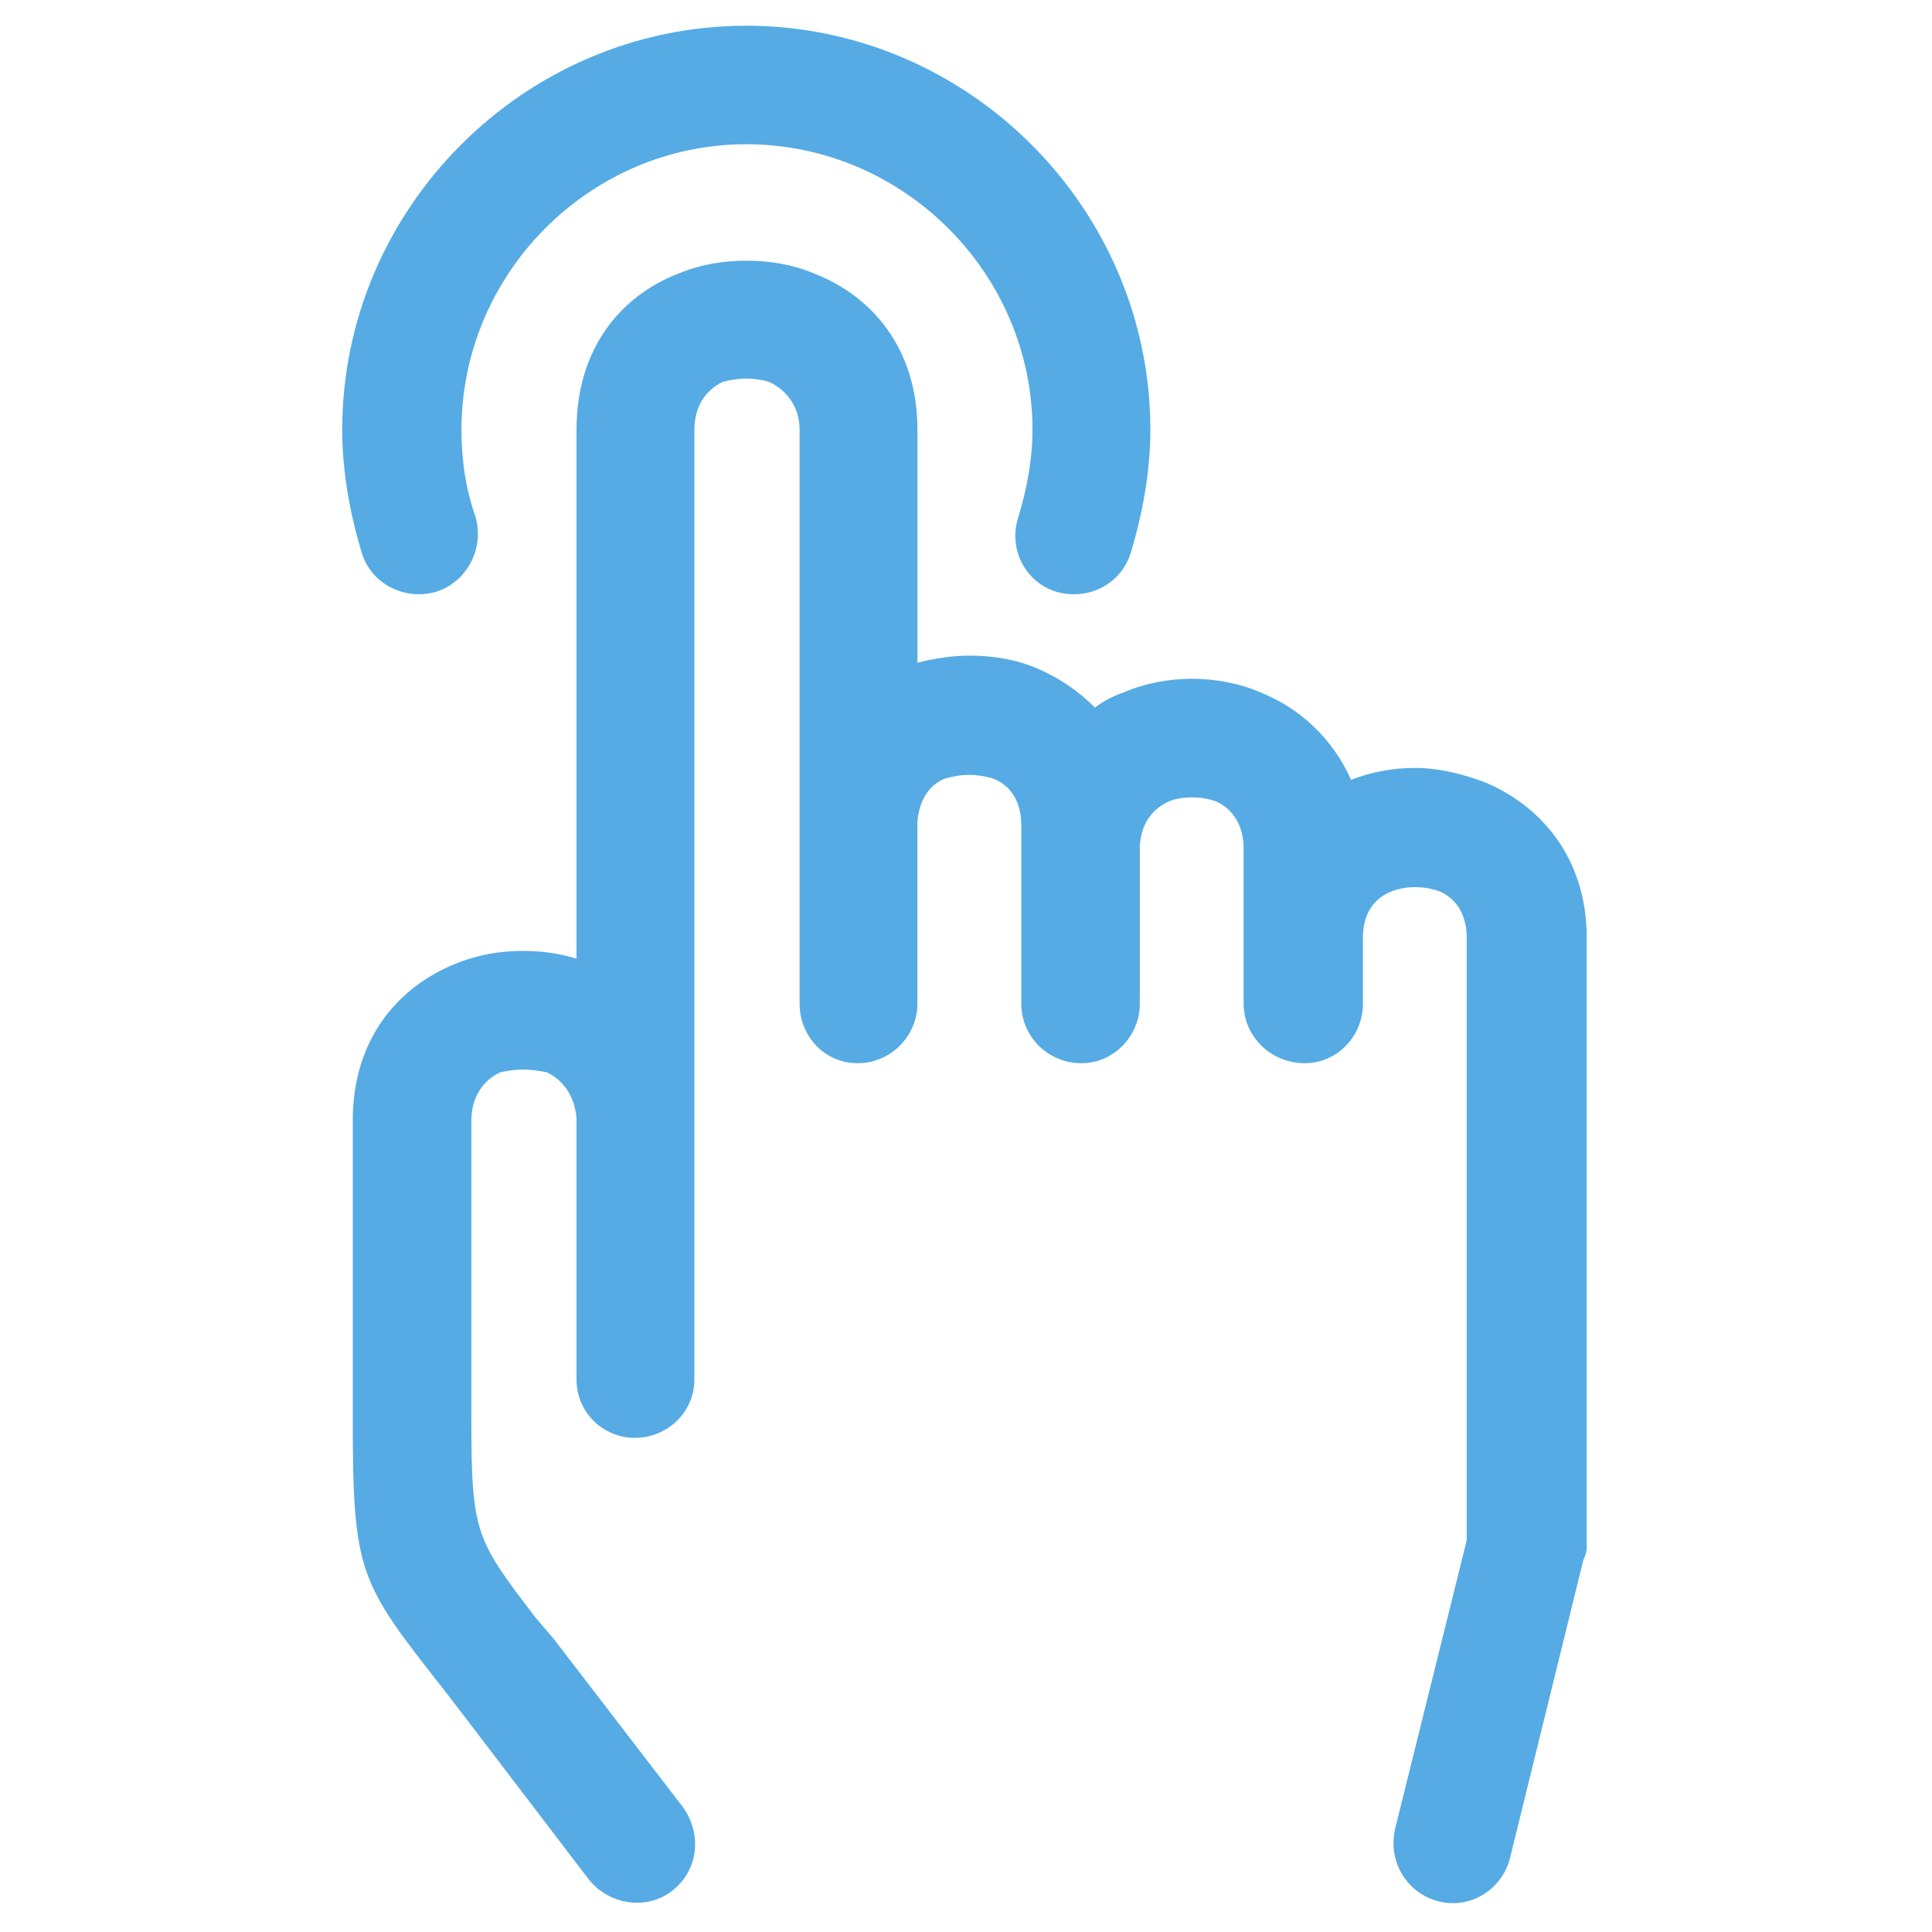 <?xml version="1.0" standalone="no"?><!DOCTYPE svg PUBLIC "-//W3C//DTD SVG 1.1//EN" "http://www.w3.org/Graphics/SVG/1.1/DTD/svg11.dtd"><svg width="200" height="200" viewBox="0 0 200 200" version="1.1" xmlns="http://www.w3.org/2000/svg" xmlns:xlink="http://www.w3.org/1999/xlink"><defs><style type="text/css"><![CDATA[
@font-face { font-family: ifont; src: url("//at.alicdn.com/t/font_1442373896_4754455.eot?#iefix") format("embedded-opentype"), url("//at.alicdn.com/t/font_1442373896_4754455.woff") format("woff"), url("//at.alicdn.com/t/font_1442373896_4754455.ttf") format("truetype"), url("//at.alicdn.com/t/font_1442373896_4754455.svg#ifont") format("svg"); }

]]></style></defs><g class="transform-group"><g transform="scale(0.195, 0.195)"><path d="M801.71 986.01c-4.082 17.121-21.21 27.532-37.608 23.45-17.121-4.116-27.573-21.238-23.45-38.741l37.984-153.033L778.636 497.773c0-13.039-6.328-21.238-14.527-24.596-4.082-1.488-8.199-2.212-13.039-2.212-4.082 0-8.54 0.724-12.274 2.212-8.588 3.359-14.916 10.834-15.251 23.491l0 0.341 0 0.765 0 35.007c0 17.504-13.81 31.648-30.932 31.648-17.879 0-32.413-14.145-32.413-31.648 0-27.191 0-54.764 0-82.295 0-13.039-6.328-21.238-14.493-24.979-4.116-1.488-8.199-2.212-13.039-2.212-4.116 0-8.963 0.724-12.281 2.212-8.192 3.741-14.527 11.175-15.292 23.491l0 1.488 0 82.295c0 17.504-14.145 31.648-30.891 31.648-17.886 0-32.031-14.145-32.031-31.648 0-31.307 0-62.962 0-94.611 0-13.769-6.711-21.968-15.292-24.938-3.359-1.106-8.158-1.871-12.281-1.871-4.465 0-8.922 0.765-12.663 1.871-8.199 2.976-14.145 11.175-14.909 23.45l0 0.765 0 0.724 0 94.611c0 17.504-14.493 31.648-31.648 31.648-17.504 0-30.891-14.145-30.891-31.648 0-101.67 0-202.609 0-304.62 0-12.698-7.434-21.238-16.015-25.361-3.352-1.106-8.199-1.83-12.281-1.83-4.116 0-8.963 0.724-12.663 1.83-8.581 4.123-14.909 12.663-14.909 25.361 0 167.943 0 335.886 0 504.218 0 17.121-14.145 30.925-31.648 30.925-17.121 0-30.925-13.804-30.925-30.925L306.046 594.978l0-0.765 0-0.724c-1.106-12.315-7.434-20.132-15.633-24.214-4.082-0.765-8.199-1.488-12.657-1.488-4.465 0-8.547 0.724-12.281 1.488-8.581 4.082-15.251 12.663-15.251 25.702l0 157.15c0 62.198 2.212 64.792 34.243 106.851l9.312 10.827 68.902 89.73c10.035 14.145 8.199 33.519-5.98 44.312-13.387 10.445-33.485 7.475-44.319-6.335l-68.144-89.347-8.922-11.558c-44.694-56.975-48.053-61.092-48.053-144.493l0-157.15c0-43.588 24.214-71.161 54.764-83.436 11.899-4.84 23.832-6.711 35.738-6.711 9.298 0 18.603 1.147 28.29 4.123L306.053 228.161c0-43.206 23.491-71.161 54.381-83.06 11.933-4.847 23.832-6.711 35.772-6.711 11.899 0 24.18 1.864 35.731 6.711 30.925 11.899 55.105 39.847 55.105 83.06l0 123.631c8.963-2.253 18.65-3.734 27.573-3.734 11.933 0 24.596 1.871 35.772 6.711 11.517 4.84 21.968 11.899 30.891 20.862 4.84-3.734 10.069-6.328 15.633-8.199 11.175-4.847 24.214-7.093 35.772-7.093 11.899 0 24.938 2.246 36.113 7.093 20.862 8.199 38.748 24.556 48.428 46.565 10.411-4.123 22.351-6.328 33.86-6.328 12.315 0 24.214 2.97 35.772 7.052 30.891 12.281 55.48 40.612 55.48 83.06l0 323.994c0 2.246-1.106 4.84-1.871 6.711L801.71 986.01 801.71 986.01zM252.416 274.302 252.416 274.302c4.84 16.78-4.465 34.666-20.862 39.847-16.739 4.847-34.243-4.076-39.472-20.473-6.328-21.204-10.411-43.206-10.411-65.516C181.678 110.476 278.508 13.653 396.186 13.653c117.685 0 214.508 96.823 214.508 214.508 0 22.31-4.116 44.312-10.452 65.516-5.222 16.398-22.344 25.32-39.472 20.473-16.739-5.181-25.702-23.067-20.098-39.847 4.465-14.875 7.441-30.167 7.441-46.141 0-83.06-68.533-151.586-151.934-151.586-83.06 0-151.204 68.533-151.204 151.586C244.982 244.142 247.194 259.434 252.416 274.302L252.416 274.302z" fill="#56abe4"></path></g></g></svg>